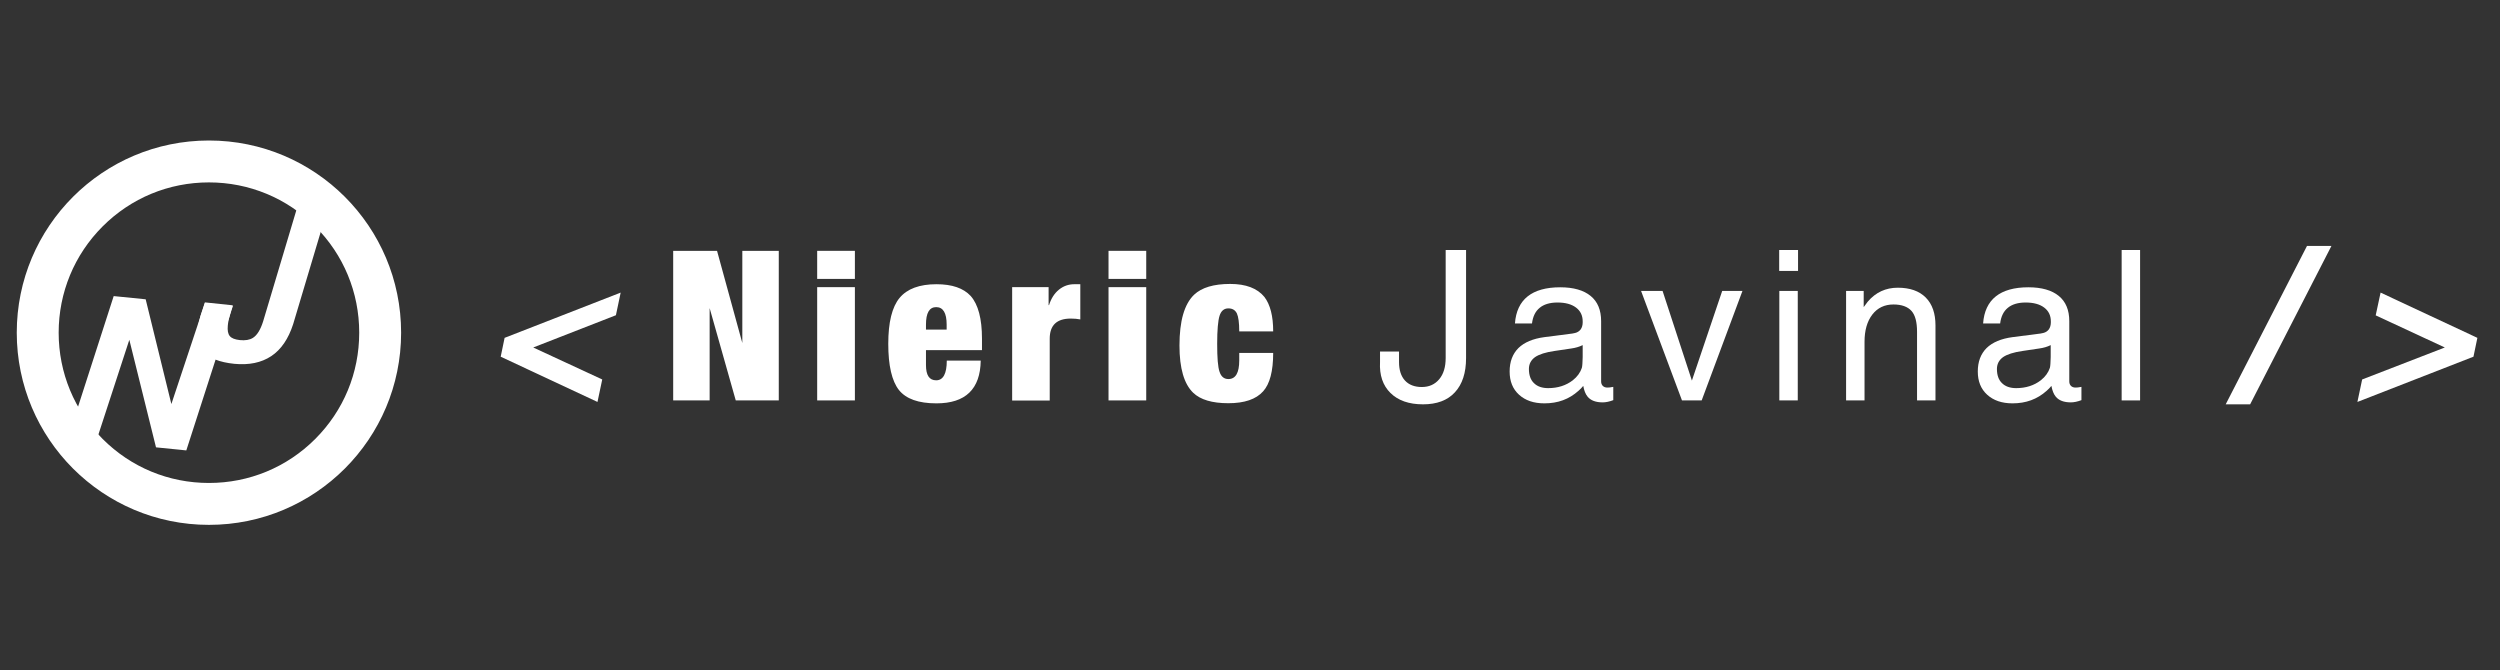 <?xml version="1.0" encoding="utf-8"?>
<!-- Generator: Adobe Illustrator 21.0.0, SVG Export Plug-In . SVG Version: 6.00 Build 0)  -->
<svg version="1.1" id="Layer_1" xmlns="http://www.w3.org/2000/svg" xmlns:xlink="http://www.w3.org/1999/xlink" x="0px" y="0px"
	 viewBox="0 0 1790 480" style="enable-background:new 0 0 1790 480;" xml:space="preserve">
<rect x="0" y="0" width="1790" height="480" fill="#333333" stroke="none"/>
<style type="text/css">
	.st0{fill:#FFFFFF;}
</style>
<g>
	<g>
		<path class="st0" d="M149.6,130.6c28.7,0,55.8,11.2,76.1,31.5s31.5,47.3,31.5,76.1s-11.2,55.8-31.5,76.1
			c-20.3,20.3-47.3,31.5-76.1,31.5s-55.8-11.2-76.1-31.5C53.2,293.9,42,266.9,42,238.2s11.2-55.8,31.5-76.1S120.8,130.6,149.6,130.6
			 M149.6,100.6c-76,0-137.6,61.6-137.6,137.6s61.6,137.6,137.6,137.6s137.6-61.6,137.6-137.6S225.6,100.6,149.6,100.6L149.6,100.6z
			"/>
	</g>
	<g>
		<g>
			<path class="st0" d="M146.7,217.1l20,2.1l-33.3,103.3l-21.7-2.2l-19.1-77l-23.7,72.6l-20.3-2.1L81.4,212l22.9,2.3l18.4,75
				L146.7,217.1z"/>
		</g>
		<g>
			<path class="st0" d="M233.9,151.8l-24,80.3c-3.4,10.5-8.6,18.2-15.7,22.9c-7.1,4.7-15.9,6.5-26.4,5.5c-10.6-1.1-17.9-4-22-8.6
				c-3.5-3.9-4.8-9.3-4.1-16.2c0.3-3.1,0.9-6.3,1.8-9.5c1.4-4.3,2.5-7.5,3.2-9.7l20,2.1c-1,2.9-1.6,4.9-1.9,6.2
				c-0.9,3.1-1.5,5.9-1.7,8.4c-0.3,3.3,0.1,5.8,1.4,7.4c1.3,1.6,3.7,2.5,7.2,2.9c3.9,0.4,7-0.1,9.4-1.6c3-1.9,5.4-5.8,7.3-11.8
				l24-80.3L233.9,151.8z"/>
		</g>
	</g>
</g>
<g>
	<path class="st0" d="M431.2,271.7l-3.4,16.1l-69.3-32.4l2.8-13.5l83.1-32.4l-3.4,16.2l-59.2,23.1L431.2,271.7z"/>
	<path class="st0" d="M482,286.7V179.6h31.4l18.1,66v-66h26.1v107.1h-30.8l-18.7-66.1v66.1H482z"/>
	<path class="st0" d="M585.1,199.7v-20.1h27v20.1H585.1z M585.1,286.7v-81.1h27v81.1H585.1z"/>
	<path class="st0" d="M703,250.7h-40v10.7c0,7.3,2.4,10.9,7.3,10.9c5,0,7.6-4.7,7.6-14.1h24.3c-0.3,20.4-10.9,30.6-31.7,30.6
		c-12.9,0-21.8-3.2-26.9-9.6c-5-6.4-7.6-17.4-7.6-33c0-15.4,2.7-26.4,8.1-32.9c5.4-6.5,14.2-9.8,26.4-9.8c11.2,0,19.3,2.8,24.5,8.4
		c5.4,6.1,8.1,16.3,8.1,30.6V250.7z M677.8,236v-3.6c0-8.3-2.5-12.5-7.5-12.5c-4.9,0-7.3,4.2-7.3,12.5v3.6H677.8z"/>
	<path class="st0" d="M724.7,286.7v-81.1h26.1v12.9h0.3c1.5-4.8,3.9-8.5,7.1-11.1c3.2-2.6,6.9-3.9,11-3.9h4.3v25.2
		c-2.1-0.4-4.3-0.6-6.8-0.6c-10.1,0-15.1,4.8-15.1,14.4v44.3H724.7z"/>
	<path class="st0" d="M793.7,199.7v-20.1h27v20.1H793.7z M793.7,286.7v-81.1h27v81.1H793.7z"/>
	<path class="st0" d="M911.6,237.3h-24.3c0-6.2-0.6-10.5-1.7-12.9c-1.2-2.4-3.2-3.6-6.1-3.6c-3.1,0-5.2,1.8-6.3,5.3
		c-1.1,3.5-1.7,10.2-1.7,20.1c0,9.9,0.5,16.6,1.7,20c1.1,3.4,3.2,5.2,6.3,5.2c5.2,0,7.8-4.4,7.8-13.4v-5.3h24.3
		c0,13-2.4,22.2-7.2,27.5c-5.1,5.7-13.4,8.5-24.9,8.5c-11.6,0-20-2.5-25.2-7.5c-6.5-6.3-9.8-17.5-9.8-33.8
		c0-17.6,3.5-29.7,10.5-36.4c5.4-5.1,14-7.7,25.8-7.7c11.3,0,19.4,3.1,24.5,9.3C909.5,218.1,911.6,226.3,911.6,237.3z"/>
	<path class="st0" d="M1035.1,179h7.3h7.3v77.4c0,10.6-2.7,18.8-8,24.5c-5.3,5.8-13,8.6-22.8,8.6c-10.1,0-17.8-2.7-23.3-8.1
		c-5.5-5.4-8-12.8-7.5-22.2v-7.5h13.6v7.5c0,5.7,1.4,10.1,4.2,13.2c2.8,3.1,6.9,4.7,12.1,4.7c5.3,0,9.4-1.9,12.5-5.6
		c3.1-3.7,4.6-8.8,4.6-15.2V179z"/>
	<path class="st0" d="M1105.8,288.8c-7.7,0-13.7-2.1-18.2-6.2c-4.5-4.1-6.7-9.6-6.7-16.6c0-7,2.1-12.6,6.3-16.8
		c4.2-4.1,10.4-6.7,18.5-7.8l17.9-2.3c1.5-0.1,2.9-0.4,4.2-0.7c1.7-0.4,3-1.3,4-2.6c0.9-1.3,1.4-3,1.4-5v-0.7c0-4.2-1.6-7.5-4.8-9.9
		c-3.2-2.4-7.6-3.6-13.3-3.6c-5.4,0-9.7,1.3-12.7,3.8c-3.1,2.5-4.9,6.3-5.5,11.2h-12.2c0.6-8.6,3.7-15.1,9.1-19.4
		c5.4-4.3,13.2-6.5,23.3-6.5c9.5,0,16.8,2.1,21.8,6.2s7.5,10.1,7.5,18.1v43.1c0,1.3,0.4,2.4,1.2,3.2c0.8,0.8,1.9,1.2,3.3,1.2
		c0.4,0,1,0,1.7-0.1c0.8-0.1,1.6-0.2,2.5-0.4v9.5c-1.3,0.5-2.6,0.9-4,1.2c-1.4,0.3-2.6,0.4-3.6,0.4c-5,0-8.6-1.4-10.8-4.1
		c-1.5-1.8-2.5-4.4-3.1-7.7c-1,1.2-2.1,2.4-3.4,3.5C1123.4,285.9,1115.4,288.8,1105.8,288.8z M1133.2,255.6v-8.5
		c-2.4,1.2-5.2,2-8.1,2.4l-12.1,1.8c-6.3,0.9-11,2.4-13.9,4.4c-2.9,2.1-4.4,4.9-4.4,8.5c0,4.4,1.2,7.8,3.6,10.1
		c2.4,2.4,5.8,3.6,10.2,3.6c6.9,0,12.8-1.9,17.6-5.6c3.3-2.6,5.4-5.6,6.5-8.9c0.2-0.6,0.3-1.6,0.4-3
		C1133.1,258.9,1133.2,257.3,1133.2,255.6z"/>
	<path class="st0" d="M1175,208.3h7.7h7.7l21,64.2h0l21.7-64.2h7.2h7.3l-29.2,78.4h-7h-7.1L1175,208.3z"/>
	<path class="st0" d="M1273.9,179h13.5V194h-13.5V179z M1274,208.3h6.6h6.6v78.4h-6.6h-6.6V208.3z"/>
	<path class="st0" d="M1321.9,208.3h6.2h6.3v11.6l2.9-3.9c5.7-6.7,12.9-10,21.5-10c8.6,0,15.3,2.3,20,7s7,11.4,7,20v53.7h-6.6h-6.6
		v-49.2c0-6.9-1.3-11.9-4-14.9s-7-4.6-12.9-4.6c-6.3,0-11.4,2.4-15.1,7.2c-3.7,4.8-5.6,11.3-5.6,19.5v42h-6.6h-6.6V208.3z"/>
	<path class="st0" d="M1441,288.8c-7.7,0-13.7-2.1-18.2-6.2c-4.5-4.1-6.7-9.6-6.7-16.6c0-7,2.1-12.6,6.3-16.8
		c4.2-4.1,10.4-6.7,18.5-7.8l17.9-2.3c1.5-0.1,2.9-0.4,4.2-0.7c1.7-0.4,3-1.3,4-2.6c0.9-1.3,1.4-3,1.4-5v-0.7c0-4.2-1.6-7.5-4.8-9.9
		c-3.2-2.4-7.6-3.6-13.3-3.6c-5.4,0-9.7,1.3-12.7,3.8c-3.1,2.5-4.9,6.3-5.5,11.2h-12.2c0.6-8.6,3.7-15.1,9.1-19.4
		c5.4-4.3,13.2-6.5,23.3-6.5c9.5,0,16.8,2.1,21.8,6.2s7.5,10.1,7.5,18.1v43.1c0,1.3,0.4,2.4,1.2,3.2c0.8,0.8,1.9,1.2,3.3,1.2
		c0.4,0,1,0,1.7-0.1c0.8-0.1,1.6-0.2,2.5-0.4v9.5c-1.3,0.5-2.6,0.9-4,1.2c-1.4,0.3-2.6,0.4-3.6,0.4c-5,0-8.6-1.4-10.8-4.1
		c-1.5-1.8-2.5-4.4-3.1-7.7c-1,1.2-2.1,2.4-3.4,3.5C1458.6,285.9,1450.5,288.8,1441,288.8z M1468.3,255.6v-8.5
		c-2.4,1.2-5.2,2-8.1,2.4l-12.1,1.8c-6.3,0.9-11,2.4-13.9,4.4c-2.9,2.1-4.4,4.9-4.4,8.5c0,4.4,1.2,7.8,3.6,10.1
		c2.4,2.4,5.8,3.6,10.2,3.6c6.9,0,12.8-1.9,17.6-5.6c3.3-2.6,5.4-5.6,6.5-8.9c0.2-0.6,0.3-1.6,0.4-3
		C1468.2,258.9,1468.3,257.3,1468.3,255.6z"/>
	<path class="st0" d="M1519.1,179h6.6h6.6v107.7h-6.6h-6.6V179z"/>
	<path class="st0" d="M1669.3,176.1l-58.2,113.4l-17.5,0l58.2-113.4L1669.3,176.1z"/>
	<path class="st0" d="M1691.3,271.7l59.2-22.9l-49.5-23l3.5-16.3l69.3,32.4l-2.8,13.5l-83.1,32.4L1691.3,271.7z"/>
</g>
<g>
</g>
<g>
</g>
<g>
</g>
<g>
</g>
<g>
</g>
<g>
</g>
<g>
</g>
<g>
</g>
<g>
</g>
<g>
</g>
<g>
</g>
<g>
</g>
<g>
</g>
<g>
</g>
<g>
</g>
</svg>
